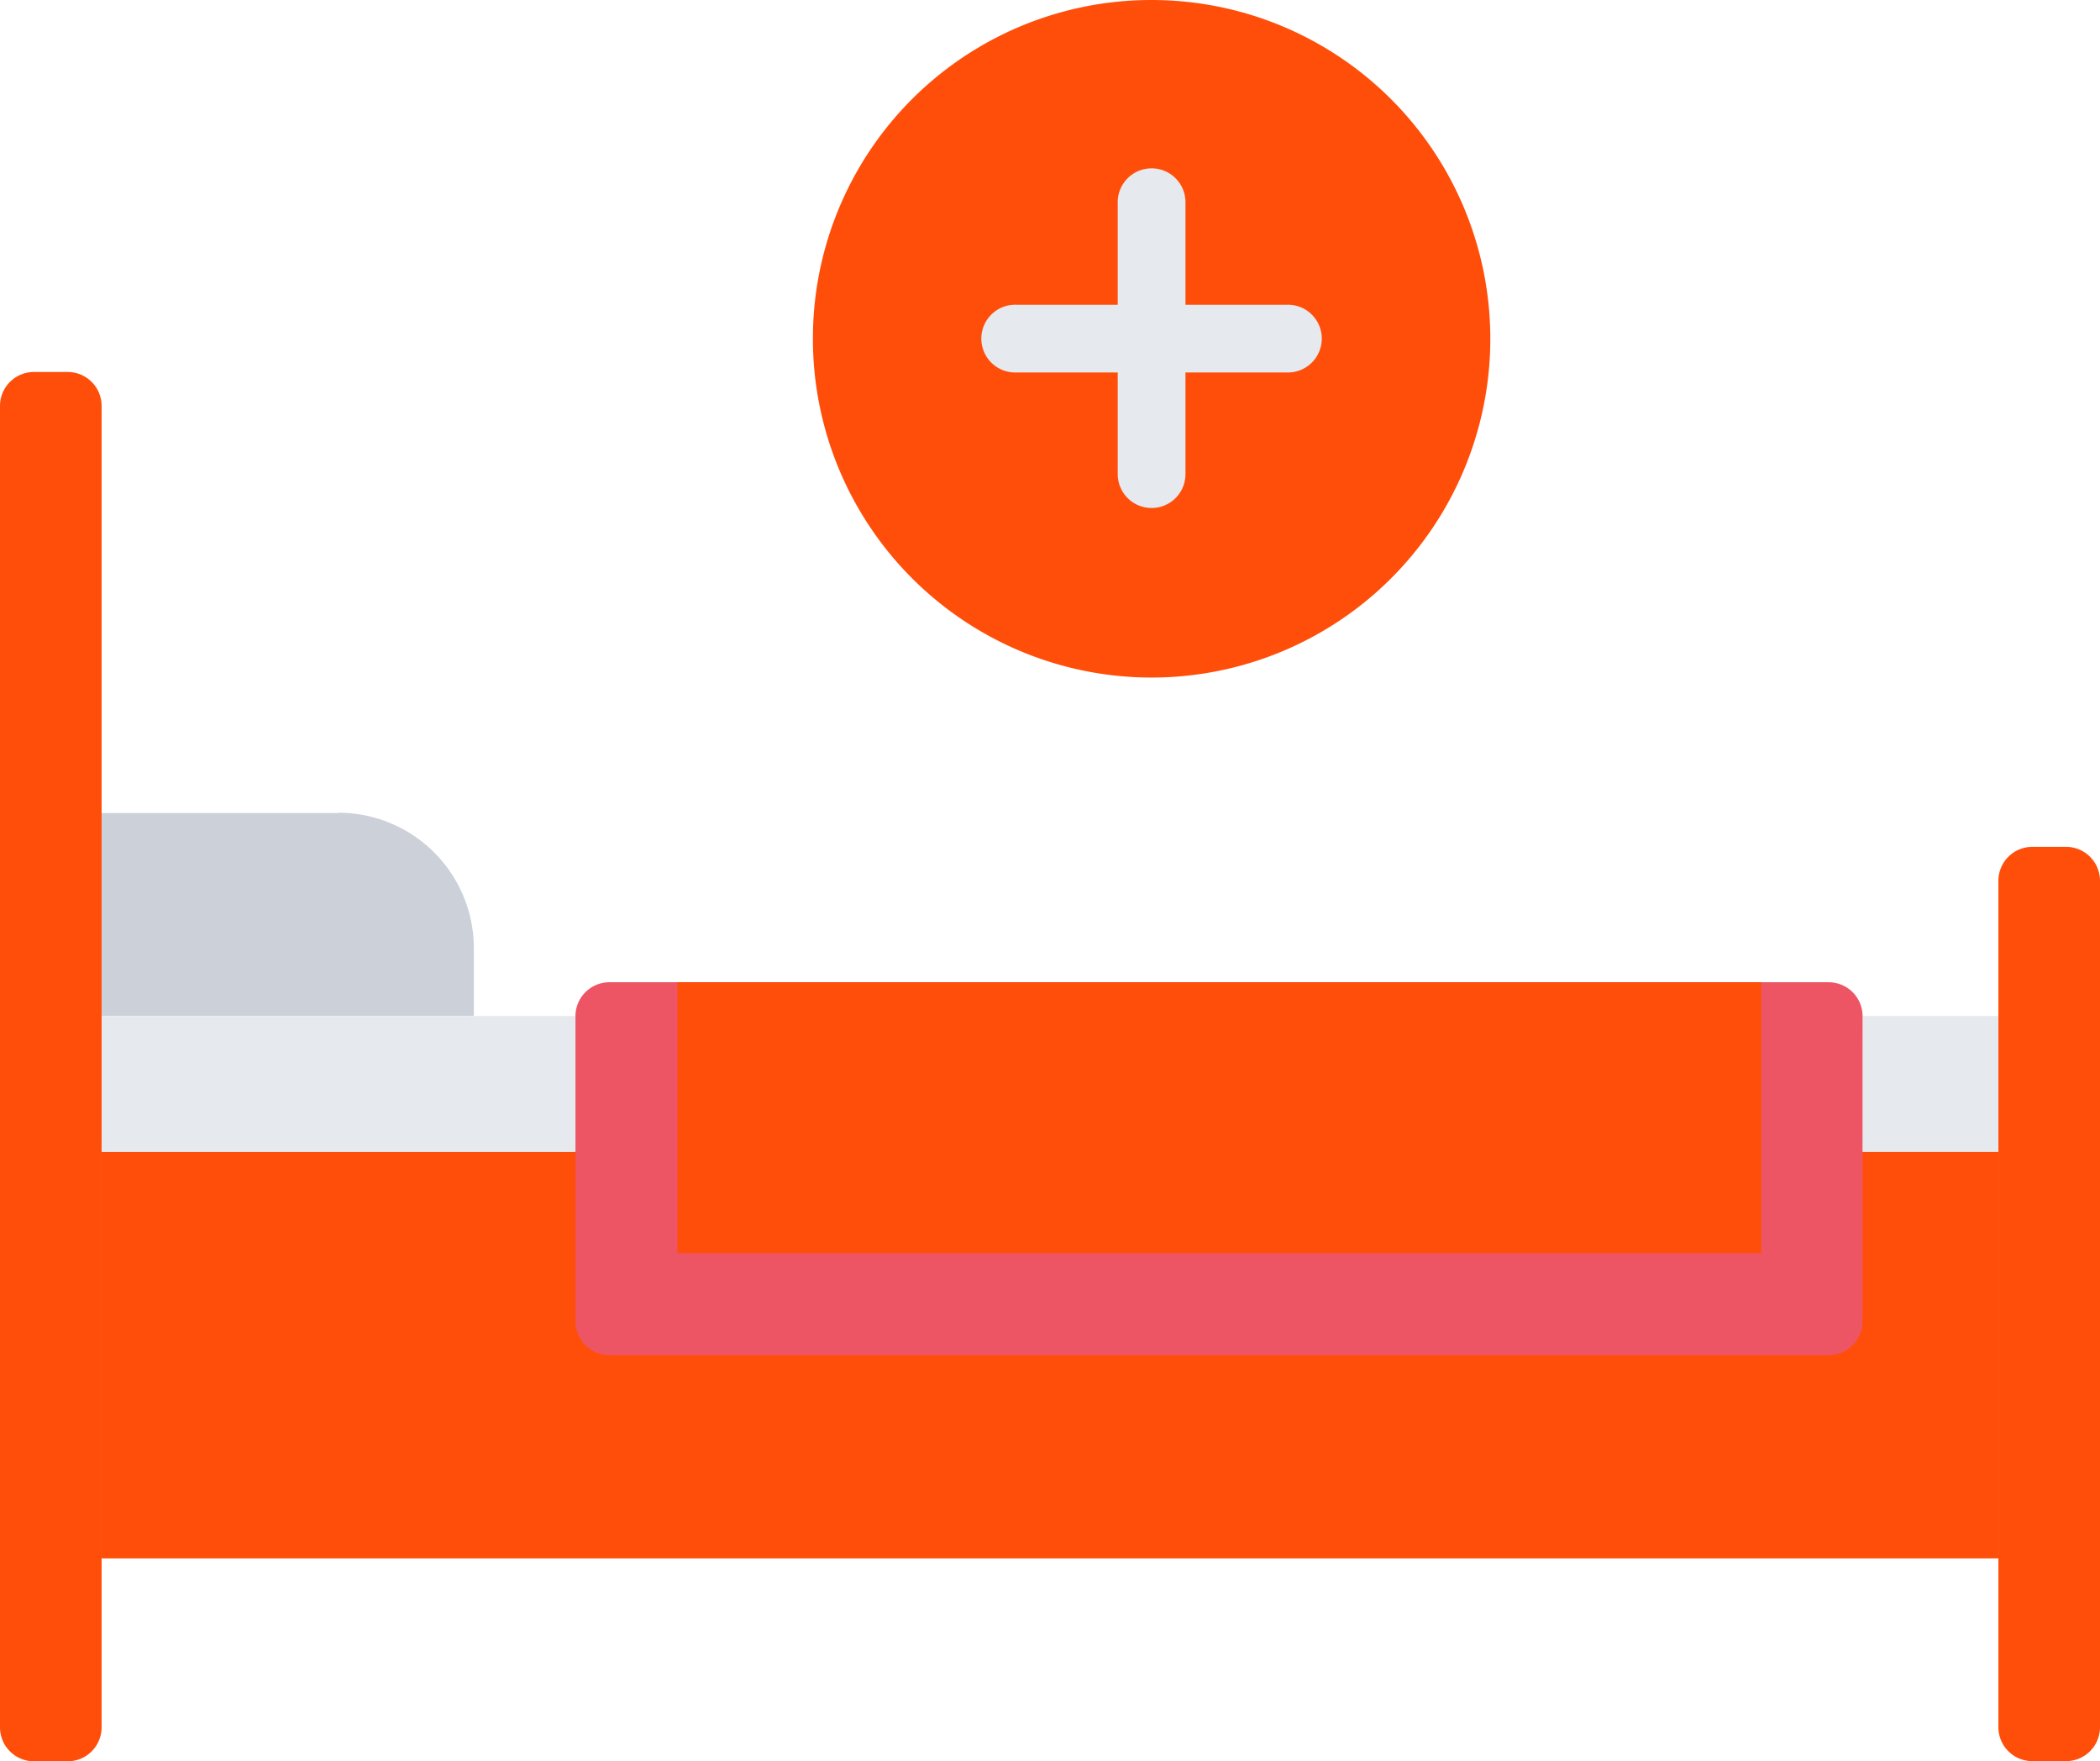 <svg xmlns="http://www.w3.org/2000/svg" width="92.052" height="77.19" viewBox="0 0 92.052 77.19">
  <g id="medical-room" transform="translate(-1 -6.005)">
    <path id="Path_60" data-name="Path 60" d="M61.944,35.995v5.954H55.99V35.995h5.954Z" transform="translate(26.654 14.537)" fill="#e6e9ed"/>
    <path id="Path_61" data-name="Path 61" d="M87.144,40.005V57.822H4V40.005H87.144Z" transform="translate(1.454 16.48)" fill="#ff4e0a"/>
    <path id="Path_62" data-name="Path 62" d="M20.317,35.949V38.9H4V30.01H14.378v-.015a5.94,5.94,0,0,1,5.939,5.954Z" transform="translate(1.454 11.628)" fill="#ccd1d9"/>
    <path id="Path_63" data-name="Path 63" d="M24.771,35.995v5.954H4V35.995H24.771Z" transform="translate(1.454 14.537)" fill="#e6e9ed"/>
    <path id="Path_64" data-name="Path 64" d="M74.409,40.949v8.908a1.489,1.489,0,0,1-1.485,1.485H19.475a1.489,1.489,0,0,1-1.485-1.485V36.48A1.489,1.489,0,0,1,19.475,35h53.45a1.489,1.489,0,0,1,1.485,1.485Z" transform="translate(8.235 14.052)" fill="#ed5565"/>
    <path id="Path_65" data-name="Path 65" d="M21,35H68.511V46.873H21Z" transform="translate(9.694 14.052)" fill="#ff4e0a"/>
    <path id="Path_66" data-name="Path 66" d="M39.847,6.005A14.847,14.847,0,1,1,25,20.852,14.834,14.834,0,0,1,39.847,6.005Z" transform="translate(11.633 0)" fill="#ff4e0a"/>
    <path id="Path_67" data-name="Path 67" d="M62.969,31a1.489,1.489,0,0,1,1.485,1.485v37.1a1.489,1.489,0,0,1-1.485,1.485H61.485A1.489,1.489,0,0,1,60,69.593V32.49A1.489,1.489,0,0,1,61.485,31Z" transform="translate(28.598 12.118)" fill="#ff4e0a"/>
    <path id="Path_68" data-name="Path 68" d="M5.454,34.831V76.388a1.489,1.489,0,0,1-1.485,1.485H2.485A1.489,1.489,0,0,1,1,76.388V18.47a1.489,1.489,0,0,1,1.485-1.485H3.969A1.489,1.489,0,0,1,5.454,18.47Z" transform="translate(0 5.322)" fill="#ff4e0a"/>
    <g id="Group_12" data-name="Group 12" transform="translate(44.054 13.421)">
      <path id="Path_69" data-name="Path 69" d="M35.483,25.847A1.483,1.483,0,0,1,34,24.362V12.485a1.485,1.485,0,1,1,2.969,0V24.362A1.483,1.483,0,0,1,35.483,25.847Z" transform="translate(-28.059 -11)" fill="#e6e9ed"/>
      <path id="Path_70" data-name="Path 70" d="M43.36,17.969H31.483a1.485,1.485,0,1,1,0-2.969H43.36a1.485,1.485,0,1,1,0,2.969Z" transform="translate(-29.998 -9.061)" fill="#e6e9ed"/>
    </g>
  </g>
</svg>
